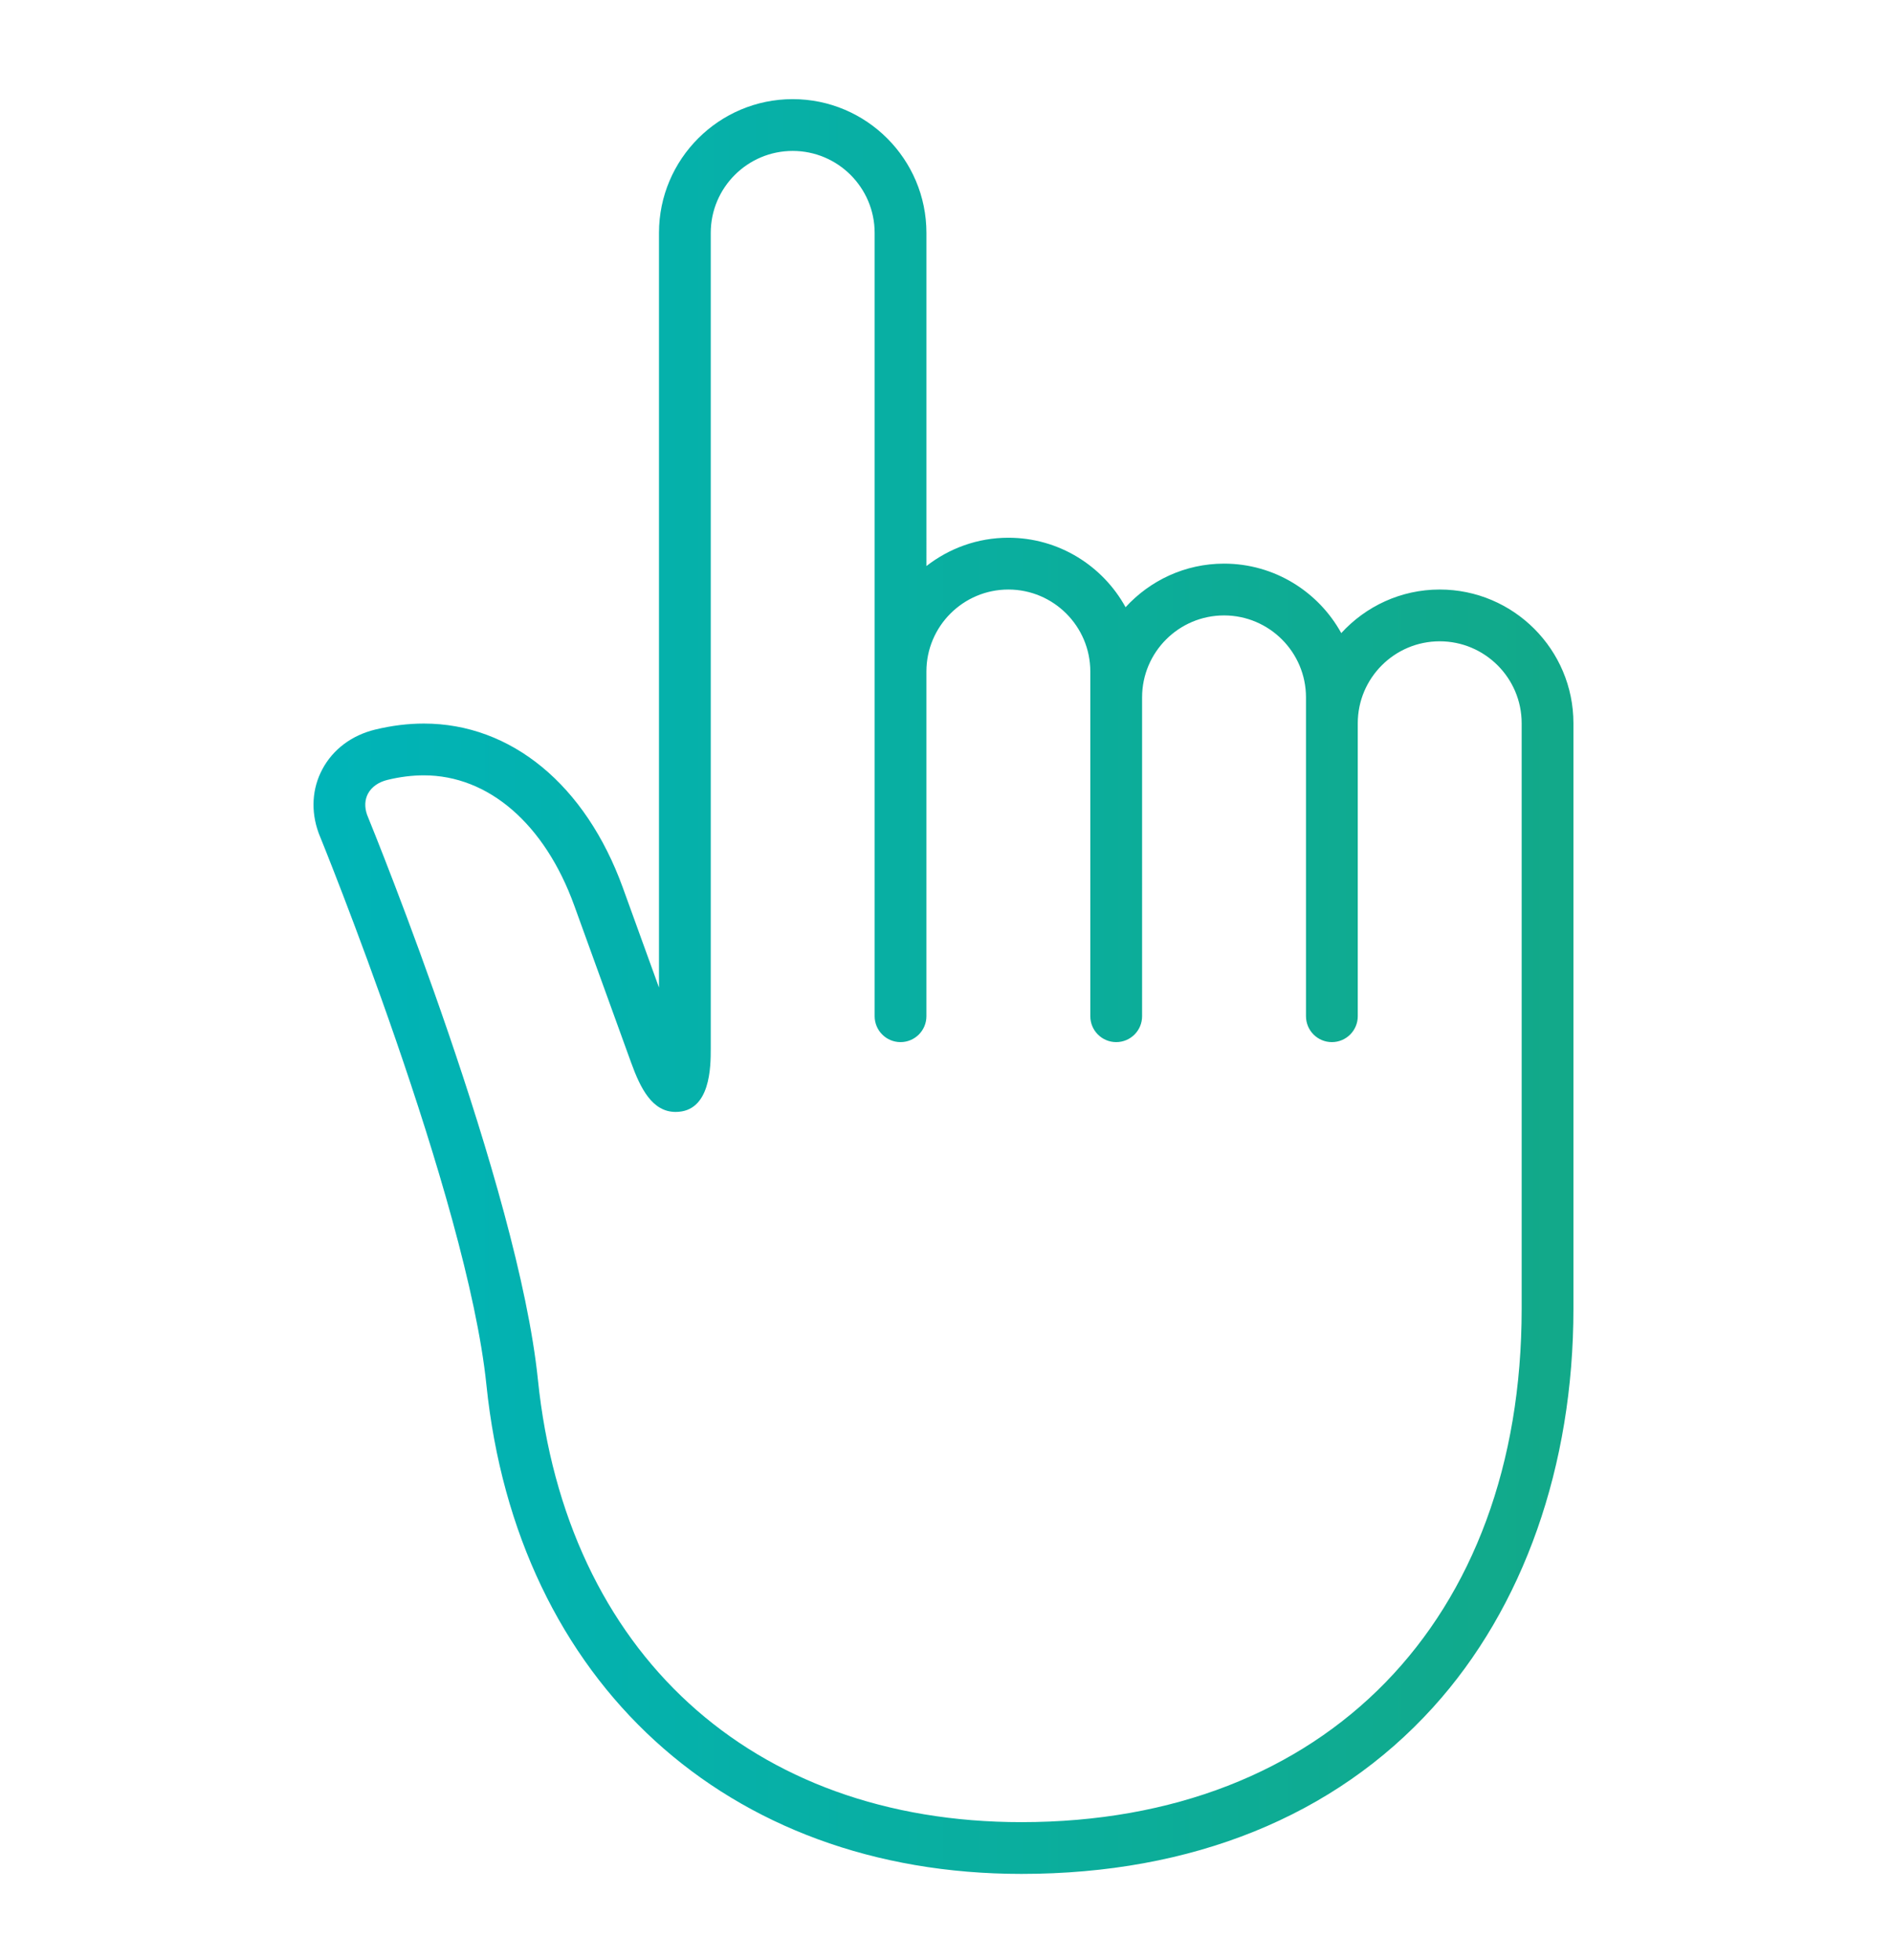 <?xml version="1.0" encoding="utf-8"?>
<!-- Generator: Adobe Illustrator 16.0.3, SVG Export Plug-In . SVG Version: 6.00 Build 0)  -->
<!DOCTYPE svg PUBLIC "-//W3C//DTD SVG 1.1//EN" "http://www.w3.org/Graphics/SVG/1.1/DTD/svg11.dtd">
<svg version="1.1" id="Layer_1" xmlns="http://www.w3.org/2000/svg" xmlns:xlink="http://www.w3.org/1999/xlink" x="0px" y="0px"
	 width="128.109px" height="132.619px" viewBox="0 0 128.109 132.619" enable-background="new 0 0 128.109 132.619"
	 xml:space="preserve">
<g id="Layer_2" display="none">
	<g display="inline">
		<g>
			<g>
				
					<linearGradient id="SVGID_1_" gradientUnits="userSpaceOnUse" x1="-71.237" y1="-245.797" x2="-178.482" y2="-353.043" gradientTransform="matrix(1 0 0 -1 194 -240.762)">
					<stop  offset="0" style="stop-color:#4B28DB"/>
					<stop  offset="1" style="stop-color:#3552FF"/>
				</linearGradient>
				<path fill="url(#SVGID_1_)" d="M17.617,82.592c-0.566,0-1.133-0.217-1.563-0.647l-4.641-4.633
					c-2.605-2.604-2.605-6.847-0.004-9.451l51.813-51.865c1.553-1.561,3.775-2.252,5.939-1.85l33.773,6.233
					c2.771,0.512,4.938,2.728,5.388,5.515l5.274,32.958c0.338,2.109-0.358,4.27-1.871,5.781L94.437,81.94
					c-0.862,0.867-2.266,0.861-3.127,0.002c-0.865-0.862-0.865-2.266,0-3.127l17.293-17.313c0.51-0.512,0.746-1.243,0.633-1.956
					L103.96,26.59c-0.148-0.942-0.883-1.693-1.82-1.866L68.36,18.492c-0.733-0.134-1.481,0.098-2.01,0.625L14.539,70.983
					c-0.879,0.882-0.879,2.314,0.002,3.197l4.641,4.633c0.862,0.861,0.862,2.265,0.002,3.127
					C18.75,82.375,18.183,82.592,17.617,82.592z"/>
			</g>
			<g>
				
					<linearGradient id="SVGID_2_" gradientUnits="userSpaceOnUse" x1="-70.92" y1="-246.113" x2="-178.172" y2="-353.365" gradientTransform="matrix(1 0 0 -1 194 -240.762)">
					<stop  offset="0" style="stop-color:#4B28DB"/>
					<stop  offset="1" style="stop-color:#3552FF"/>
				</linearGradient>
				<path fill="url(#SVGID_2_)" d="M89.682,47.739c-3.249,0-5.917-1.702-7.409-3.869c-2.063-2.998-2.491-7.779,1.205-11.702
					c0.588-0.63,1.326-1.136,2.125-1.463c4.975-2.054,9.294,0.054,11.358,3.053c2.063,2.998,2.492,7.778-1.205,11.701
					c-0.59,0.627-1.322,1.133-2.123,1.462v0.001C92.254,47.489,90.926,47.739,89.682,47.739z M89.578,34.305
					c-0.696,0-1.465,0.147-2.294,0.489c-0.22,0.09-0.427,0.232-0.589,0.404c-2.141,2.271-1.807,4.674-0.78,6.163
					c1.022,1.487,3.146,2.661,6.034,1.469c0.217-0.088,0.43-0.236,0.588-0.404c2.143-2.272,1.809-4.672,0.78-6.163
					C92.588,35.204,91.301,34.305,89.578,34.305z"/>
			</g>
			<g>
				
					<linearGradient id="SVGID_3_" gradientUnits="userSpaceOnUse" x1="-65.959" y1="-251.081" x2="-173.202" y2="-358.324" gradientTransform="matrix(1 0 0 -1 194 -240.762)">
					<stop  offset="0" style="stop-color:#4B28DB"/>
					<stop  offset="1" style="stop-color:#3552FF"/>
				</linearGradient>
				<path fill="url(#SVGID_3_)" d="M55.284,120.219c-0.586,0-1.146-0.231-1.563-0.646l-26.598-26.57
					c-0.633-0.633-0.823-1.584-0.479-2.41c0.341-0.828,1.147-1.367,2.043-1.367h14.408V58.123c0-1.221,0.987-2.211,2.211-2.211
					H65.21c1.225,0,2.211,0.99,2.211,2.211v31.103l14.408-0.002c0.896,0,1.698,0.539,2.043,1.364
					c0.344,0.826,0.151,1.777-0.479,2.41l-26.544,26.569c-0.413,0.416-0.978,0.648-1.563,0.648
					C55.284,120.219,55.284,120.219,55.284,120.219z M34.03,93.647l21.253,21.229l21.211-21.23L65.21,93.647
					c-0.588,0-1.146-0.233-1.563-0.647C63.232,92.584,63,92.021,63,91.437V60.334H47.518v31.103c0,1.225-0.989,2.213-2.211,2.213
					H34.03V93.647z"/>
			</g>
		</g>
	</g>
</g>
<g id="Layer_3" display="none">
	<g transform="matrix( 1, 0, 0, 1, 0,0) " display="inline">
		<g>
			<g>
				
					<linearGradient id="SVGID_4_" gradientUnits="userSpaceOnUse" x1="-187.796" y1="-354.629" x2="-71.466" y2="-238.3" gradientTransform="matrix(1 0 0 -1 194 -240.762)">
					<stop  offset="0" style="stop-color:#4B28DB"/>
					<stop  offset="1" style="stop-color:#3552FF"/>
				</linearGradient>
				<path fill="url(#SVGID_4_)" d="M83.06,115.067H32.343c-0.173,0-0.344-0.022-0.511-0.065c-9.826-2.597-14.274-5.424-14.429-9.168
					l-0.002-0.401V28.351c0.067-1.774,0.556-3.331,1.446-4.706c0.126-0.201,0.279-0.483,0.45-0.789
					c0.951-1.708,2.256-4.046,4.489-4.354c0.091-0.012,0.184-0.019,0.272-0.019h59.879c1.104,0,2,0.896,2,2v5.102l5.653,4.865h4.161
					c1.104,0,2,0.896,2,2V56.7c0,1.104-0.896,2-2,2c-1.104,0-2-0.896-2-2V34.45H33.146c-0.133,0-0.267-0.013-0.396-0.04
					c-5.429-1.094-8.611-2.595-10.023-4.726c-0.71-1.07-0.955-2.295-0.71-3.544c-0.386,0.701-0.582,1.448-0.615,2.289l0.002,77.324
					c0.002,0.02,0.224,2.379,11.201,5.314H83.06c1.104,0,2,0.895,2,2C85.06,114.172,84.164,115.067,83.06,115.067z M33.348,30.45
					h52.114L83.2,28.503H27.323C28.36,29.088,30.176,29.797,33.348,30.45z M24.369,22.484c-0.474,0.342-1.237,1.715-1.574,2.32
					c-0.028,0.054-0.062,0.107-0.09,0.16c0.352-0.29,0.797-0.461,1.276-0.461h57.96v-2.019H24.369z M33.146,107.672
					c-1.104,0-2-0.896-2-2V41.05c0-1.104,0.896-2,2-2c1.104,0,2,0.896,2,2v64.622C35.146,106.774,34.251,107.672,33.146,107.672z"/>
			</g>
		</g>
	</g>
	<g display="inline">
		<g>
			
				<linearGradient id="SVGID_5_" gradientUnits="userSpaceOnUse" x1="-159.378" y1="-383.047" x2="-43.046" y2="-266.715" gradientTransform="matrix(1 0 0 -1 194 -240.762)">
				<stop  offset="0" style="stop-color:#4B28DB"/>
				<stop  offset="1" style="stop-color:#3552FF"/>
			</linearGradient>
			<path fill="url(#SVGID_5_)" d="M65.934,65.5c0.414-0.414,0.978-0.648,1.563-0.648l37.596-0.019c0.896,0,1.701,0.539,2.045,1.365
				s0.151,1.779-0.479,2.41L96.469,78.797l21.991,21.992c0.863,0.862,0.864,2.265,0,3.129l-14.072,14.074
				c-0.864,0.862-2.266,0.862-3.129-0.002L79.268,96L69.08,106.188c-0.632,0.633-1.583,0.817-2.409,0.479
				c-0.825-0.339-1.363-1.148-1.362-2.043l-0.021-37.559c-0.002-0.584,0.229-1.148,0.646-1.563C65.934,65.5,65.934,65.5,65.934,65.5
				z M99.75,69.259l-30.039,0.016l0.017,30.013l7.979-7.979c0.415-0.414,0.979-0.646,1.563-0.646s1.146,0.229,1.563,0.646
				l21.993,21.993l10.945-10.946L91.777,80.36c-0.862-0.863-0.864-2.264,0-3.129L99.75,69.259z"/>
		</g>
	</g>
</g>
<g id="Layer_4" display="none">
	<g display="inline">
		
			<linearGradient id="SVGID_6_" gradientUnits="userSpaceOnUse" x1="-176.126" y1="-305.291" x2="-78.083" y2="-305.291" gradientTransform="matrix(1 0 0 -1 194 -240.762)">
			<stop  offset="0" style="stop-color:#4B28DB"/>
			<stop  offset="1" style="stop-color:#3552FF"/>
		</linearGradient>
		<path fill="url(#SVGID_6_)" d="M65.247,104.87c-5.104-5.104-8.172-11.879-8.637-19.075c-0.082-1.286,0.894-2.394,2.179-2.478
			c1.285-0.082,2.396,0.893,2.479,2.179c0.391,6.063,2.976,11.772,7.275,16.076c9.757,9.757,25.638,9.757,35.395-0.001
			c9.758-9.758,9.758-25.635,0-35.392C93.789,56.032,81.803,56.101,68.31,66.384l-0.029,0.022c-7.37,5.44-14.737,8.231-21.895,8.296
			c-7.333,0.063-14.19-2.885-19.83-8.524c-11.576-11.577-11.576-30.414,0-41.989c11.575-11.577,30.412-11.577,41.988-0.001
			c4.208,4.208,7.025,9.508,8.153,15.327c0.243,1.265-0.583,2.488-1.848,2.733c-1.267,0.246-2.488-0.583-2.732-1.846
			c-0.948-4.903-3.326-9.368-6.873-12.914c-9.759-9.757-25.635-9.757-35.393-0.001c-9.757,9.759-9.757,25.636,0,35.392
			c9.679,9.679,22.335,9.604,35.644-0.215c7.691-5.859,15.202-8.788,22.318-8.705c7.05,0.082,13.583,3.083,19.421,8.922
			c11.576,11.576,11.576,30.414,0,41.989C95.661,116.444,76.823,116.446,65.247,104.87z"/>
	</g>
</g>
<g id="Layer_5" display="none">
	<g display="inline">
		
			<linearGradient id="SVGID_7_" gradientUnits="userSpaceOnUse" x1="-167.184" y1="-312.969" x2="-91.048" y2="-312.969" gradientTransform="matrix(1 0 0 -1 194 -240.762)">
			<stop  offset="0" style="stop-color:#4B28DB"/>
			<stop  offset="1" style="stop-color:#3552FF"/>
		</linearGradient>
		<path fill="url(#SVGID_7_)" d="M101.352,15.373H28.417c-0.884,0-1.601,0.715-1.601,1.6v92.447c0,0.884,0.717,1.601,1.601,1.601
			h43.425v16.422c0,0.709,0.47,1.334,1.146,1.533c0.682,0.199,1.414-0.068,1.799-0.668l4.84-7.511l4.84,7.511
			c0.303,0.465,0.813,0.732,1.346,0.732c0.148,0,0.302-0.021,0.451-0.064c0.681-0.199,1.146-0.824,1.146-1.533v-16.422h13.941
			c0.884,0,1.601-0.719,1.601-1.602V16.972C102.951,16.088,102.235,15.373,101.352,15.373z M79.626,100.677
			c-6.112,0-11.091-4.976-11.091-11.091c0-6.114,4.979-11.089,11.091-11.089c6.114,0,11.089,4.975,11.089,11.089
			C90.715,95.701,85.74,100.677,79.626,100.677z M80.97,116.976c-0.296-0.455-0.802-0.729-1.346-0.729s-1.051,0.273-1.346,0.729
			l-3.239,5.029v-18.889c1.438,0.488,2.979,0.759,4.585,0.759c1.604,0,3.146-0.271,4.584-0.759v18.889L80.97,116.976z
			 M99.752,107.819H87.409v-6.26c3.911-2.556,6.505-6.968,6.505-11.977c0-7.878-6.41-14.288-14.288-14.288
			c-7.88,0-14.289,6.41-14.289,14.288c0,5.009,2.595,9.421,6.505,11.977v6.26H30.016V18.571h69.734L99.752,107.819L99.752,107.819z"
			/>
		
			<linearGradient id="SVGID_8_" gradientUnits="userSpaceOnUse" x1="-159.294" y1="-303.798" x2="-98.937" y2="-303.798" gradientTransform="matrix(1 0 0 -1 194 -240.762)">
			<stop  offset="0" style="stop-color:#4B28DB"/>
			<stop  offset="1" style="stop-color:#3552FF"/>
		</linearGradient>
		<path fill="url(#SVGID_8_)" d="M36.307,102.703h21.219c0.885,0,1.6-0.718,1.6-1.601c0-0.887-0.715-1.603-1.6-1.603h-19.62V26.568
			H91.86V69.67c0,0.884,0.717,1.599,1.602,1.599c0.886,0,1.602-0.715,1.602-1.599V24.969c0-0.883-0.716-1.6-1.602-1.6H36.307
			c-0.885,0-1.602,0.717-1.602,1.6v76.134C34.708,101.985,35.424,102.703,36.307,102.703z"/>
		
			<linearGradient id="SVGID_9_" gradientUnits="userSpaceOnUse" x1="-140.1" y1="-275.967" x2="-118.131" y2="-275.967" gradientTransform="matrix(1 0 0 -1 194 -240.762)">
			<stop  offset="0" style="stop-color:#4B28DB"/>
			<stop  offset="1" style="stop-color:#3552FF"/>
		</linearGradient>
		<path fill="url(#SVGID_9_)" d="M74.268,36.804c0.883,0,1.601-0.715,1.601-1.598c0-0.884-0.718-1.6-1.601-1.6H55.5
			c-0.884,0-1.6,0.715-1.6,1.6c0,0.883,0.716,1.598,1.6,1.598H74.268z"/>
		
			<linearGradient id="SVGID_10_" gradientUnits="userSpaceOnUse" x1="-151.083" y1="-287.056" x2="-107.15" y2="-287.056" gradientTransform="matrix(1 0 0 -1 194 -240.762)">
			<stop  offset="0" style="stop-color:#4B28DB"/>
			<stop  offset="1" style="stop-color:#3552FF"/>
		</linearGradient>
		<path fill="url(#SVGID_10_)" d="M85.251,44.695H44.518c-0.885,0-1.602,0.716-1.602,1.599s0.716,1.6,1.602,1.6H85.25
			c0.883,0,1.601-0.717,1.601-1.6S86.134,44.695,85.251,44.695z"/>
		
			<linearGradient id="SVGID_11_" gradientUnits="userSpaceOnUse" x1="-151.083" y1="-330.348" x2="-135.299" y2="-330.348" gradientTransform="matrix(1 0 0 -1 194 -240.762)">
			<stop  offset="0" style="stop-color:#4B28DB"/>
			<stop  offset="1" style="stop-color:#3552FF"/>
		</linearGradient>
		<path fill="url(#SVGID_11_)" d="M44.518,87.985c-0.885,0-1.602,0.717-1.602,1.601c0,0.886,0.716,1.601,1.602,1.601h12.583
			c0.884,0,1.6-0.715,1.6-1.601c0-0.884-0.716-1.601-1.6-1.601H44.518z"/>
	</g>
</g>
<g id="Layer_6" display="none">
	
		<linearGradient id="SVGID_12_" gradientUnits="userSpaceOnUse" x1="-183.498" y1="-313.344" x2="-75.928" y2="-313.344" gradientTransform="matrix(1 0 0 -1 194 -240.762)">
		<stop  offset="0" style="stop-color:#4B28DB"/>
		<stop  offset="1" style="stop-color:#3552FF"/>
	</linearGradient>
	<path display="inline" fill="url(#SVGID_12_)" d="M30.69,122.707v-21.922c0-0.677-0.527-1.206-1.205-1.206h-9.088
		c-5.455,0-9.896-4.438-9.896-9.895V32.352c0-5.455,4.438-9.894,9.896-9.894h87.782c5.453,0,9.893,4.438,9.893,9.894V89.7
		c0,5.456-4.438,9.895-9.893,9.895H52.32c-0.344,0-0.667,0.141-0.89,0.385L30.69,122.707z M20.397,25.835
		c-3.593,0-6.519,2.924-6.519,6.517v57.334c0,3.592,2.926,6.517,6.519,6.517h9.088c2.526,0,4.582,2.056,4.582,4.583v13.212
		l14.864-16.289c0.854-0.946,2.093-1.491,3.389-1.491h55.859c3.593,0,6.516-2.924,6.516-6.518V32.352
		c0-3.593-2.923-6.517-6.516-6.517H20.397z"/>
	
		<linearGradient id="SVGID_13_" gradientUnits="userSpaceOnUse" x1="-162.583" y1="-281.321" x2="-94.862" y2="-281.321" gradientTransform="matrix(1 0 0 -1 194 -240.762)">
		<stop  offset="0" style="stop-color:#4B28DB"/>
		<stop  offset="1" style="stop-color:#3552FF"/>
	</linearGradient>
	<path display="inline" fill="url(#SVGID_13_)" d="M96.672,38.094H33.884c-1.362,0-2.467,1.104-2.467,2.465
		c0,1.362,1.104,2.467,2.467,2.467h62.788c1.361,0,2.466-1.104,2.466-2.467C99.135,39.197,98.033,38.094,96.672,38.094z"/>
	
		<linearGradient id="SVGID_14_" gradientUnits="userSpaceOnUse" x1="-162.583" y1="-300.849" x2="-94.862" y2="-300.849" gradientTransform="matrix(1 0 0 -1 194 -240.762)">
		<stop  offset="0" style="stop-color:#4B28DB"/>
		<stop  offset="1" style="stop-color:#3552FF"/>
	</linearGradient>
	<path display="inline" fill="url(#SVGID_14_)" d="M96.671,57.62H33.882c-1.36,0-2.465,1.105-2.465,2.466
		c0,1.361,1.104,2.468,2.465,2.468h62.789c1.361,0,2.467-1.106,2.467-2.468C99.135,58.726,98.032,57.62,96.671,57.62z"/>
	
		<linearGradient id="SVGID_15_" gradientUnits="userSpaceOnUse" x1="-162.583" y1="-320.375" x2="-94.862" y2="-320.375" gradientTransform="matrix(1 0 0 -1 194 -240.762)">
		<stop  offset="0" style="stop-color:#4B28DB"/>
		<stop  offset="1" style="stop-color:#3552FF"/>
	</linearGradient>
	<path display="inline" fill="url(#SVGID_15_)" d="M96.672,77.147H33.884c-1.362,0-2.467,1.104-2.467,2.465
		c0,1.363,1.104,2.468,2.467,2.468h62.788c1.361,0,2.466-1.104,2.466-2.468C99.135,78.252,98.033,77.147,96.672,77.147z"/>
</g>
<linearGradient id="SVGID_16_" gradientUnits="userSpaceOnUse" x1="21.217" y1="66.751" x2="106.481" y2="66.751">
	<stop  offset="0" style="stop-color:#00B4B8"/>
	<stop  offset="1" style="stop-color:#12A989"/>
</linearGradient>
<path fill="url(#SVGID_16_)" d="M97.432,39.889c-2.638,0-5.009,1.142-6.662,2.948c-1.543-2.798-4.52-4.7-7.933-4.7
	c-2.638,0-5.009,1.141-6.664,2.949c-1.541-2.8-4.517-4.701-7.932-4.701c-2.09,0-4.012,0.72-5.545,1.915V15.758
	c0-4.989-4.06-9.05-9.05-9.05s-9.049,4.061-9.049,9.05V66.82l-2.444-6.75c-2.52-6.957-7.556-11.112-13.469-11.112
	c-1.076,0-2.186,0.138-3.3,0.409c-1.581,0.385-2.847,1.335-3.565,2.675c-0.701,1.306-0.793,2.837-0.26,4.309
	c0.008,0.022,0.017,0.044,0.025,0.067c0.101,0.244,10.03,24.6,11.334,37.283c2.067,20.103,16.279,33.092,36.208,33.092
	c11.543,0,21.174-3.895,27.852-11.264c6.129-6.762,9.504-16.344,9.504-26.977V68.76V56.736v-7.799
	C106.481,43.948,102.423,39.889,97.432,39.889z M102.979,88.554c0,21.103-13.288,34.737-33.854,34.737
	c-18.286,0-30.824-11.476-32.723-29.947C35.06,80.294,25.441,56.598,24.842,55.13c-0.182-0.52-0.159-1.015,0.063-1.432
	c0.242-0.45,0.707-0.779,1.308-0.926c0.844-0.206,1.675-0.31,2.471-0.31c4.376,0,8.179,3.29,10.176,8.802l3.854,10.643
	c0.627,1.729,1.424,3.329,3.008,3.329h0.001c2.377,0,2.377-3.105,2.377-4.275V15.758c0-3.059,2.488-5.546,5.546-5.546
	s5.546,2.488,5.546,5.546v29.665c0,0.004,0,0.008,0,0.012V68.76c0,0.967,0.784,1.752,1.751,1.752c0.968,0,1.752-0.785,1.752-1.752
	V45.435c0-3.058,2.489-5.546,5.546-5.546c3.059,0,5.546,2.488,5.546,5.546v1.751V68.76c0,0.967,0.785,1.752,1.753,1.752
	s1.751-0.785,1.751-1.752V47.186c0-3.059,2.488-5.545,5.546-5.545s5.546,2.487,5.546,5.545v1.751V68.76
	c0,0.967,0.784,1.752,1.751,1.752c0.969,0,1.753-0.785,1.753-1.752V48.938c0-3.058,2.487-5.546,5.545-5.546s5.547,2.488,5.547,5.546
	V68.76V88.554z"/>
</svg>
